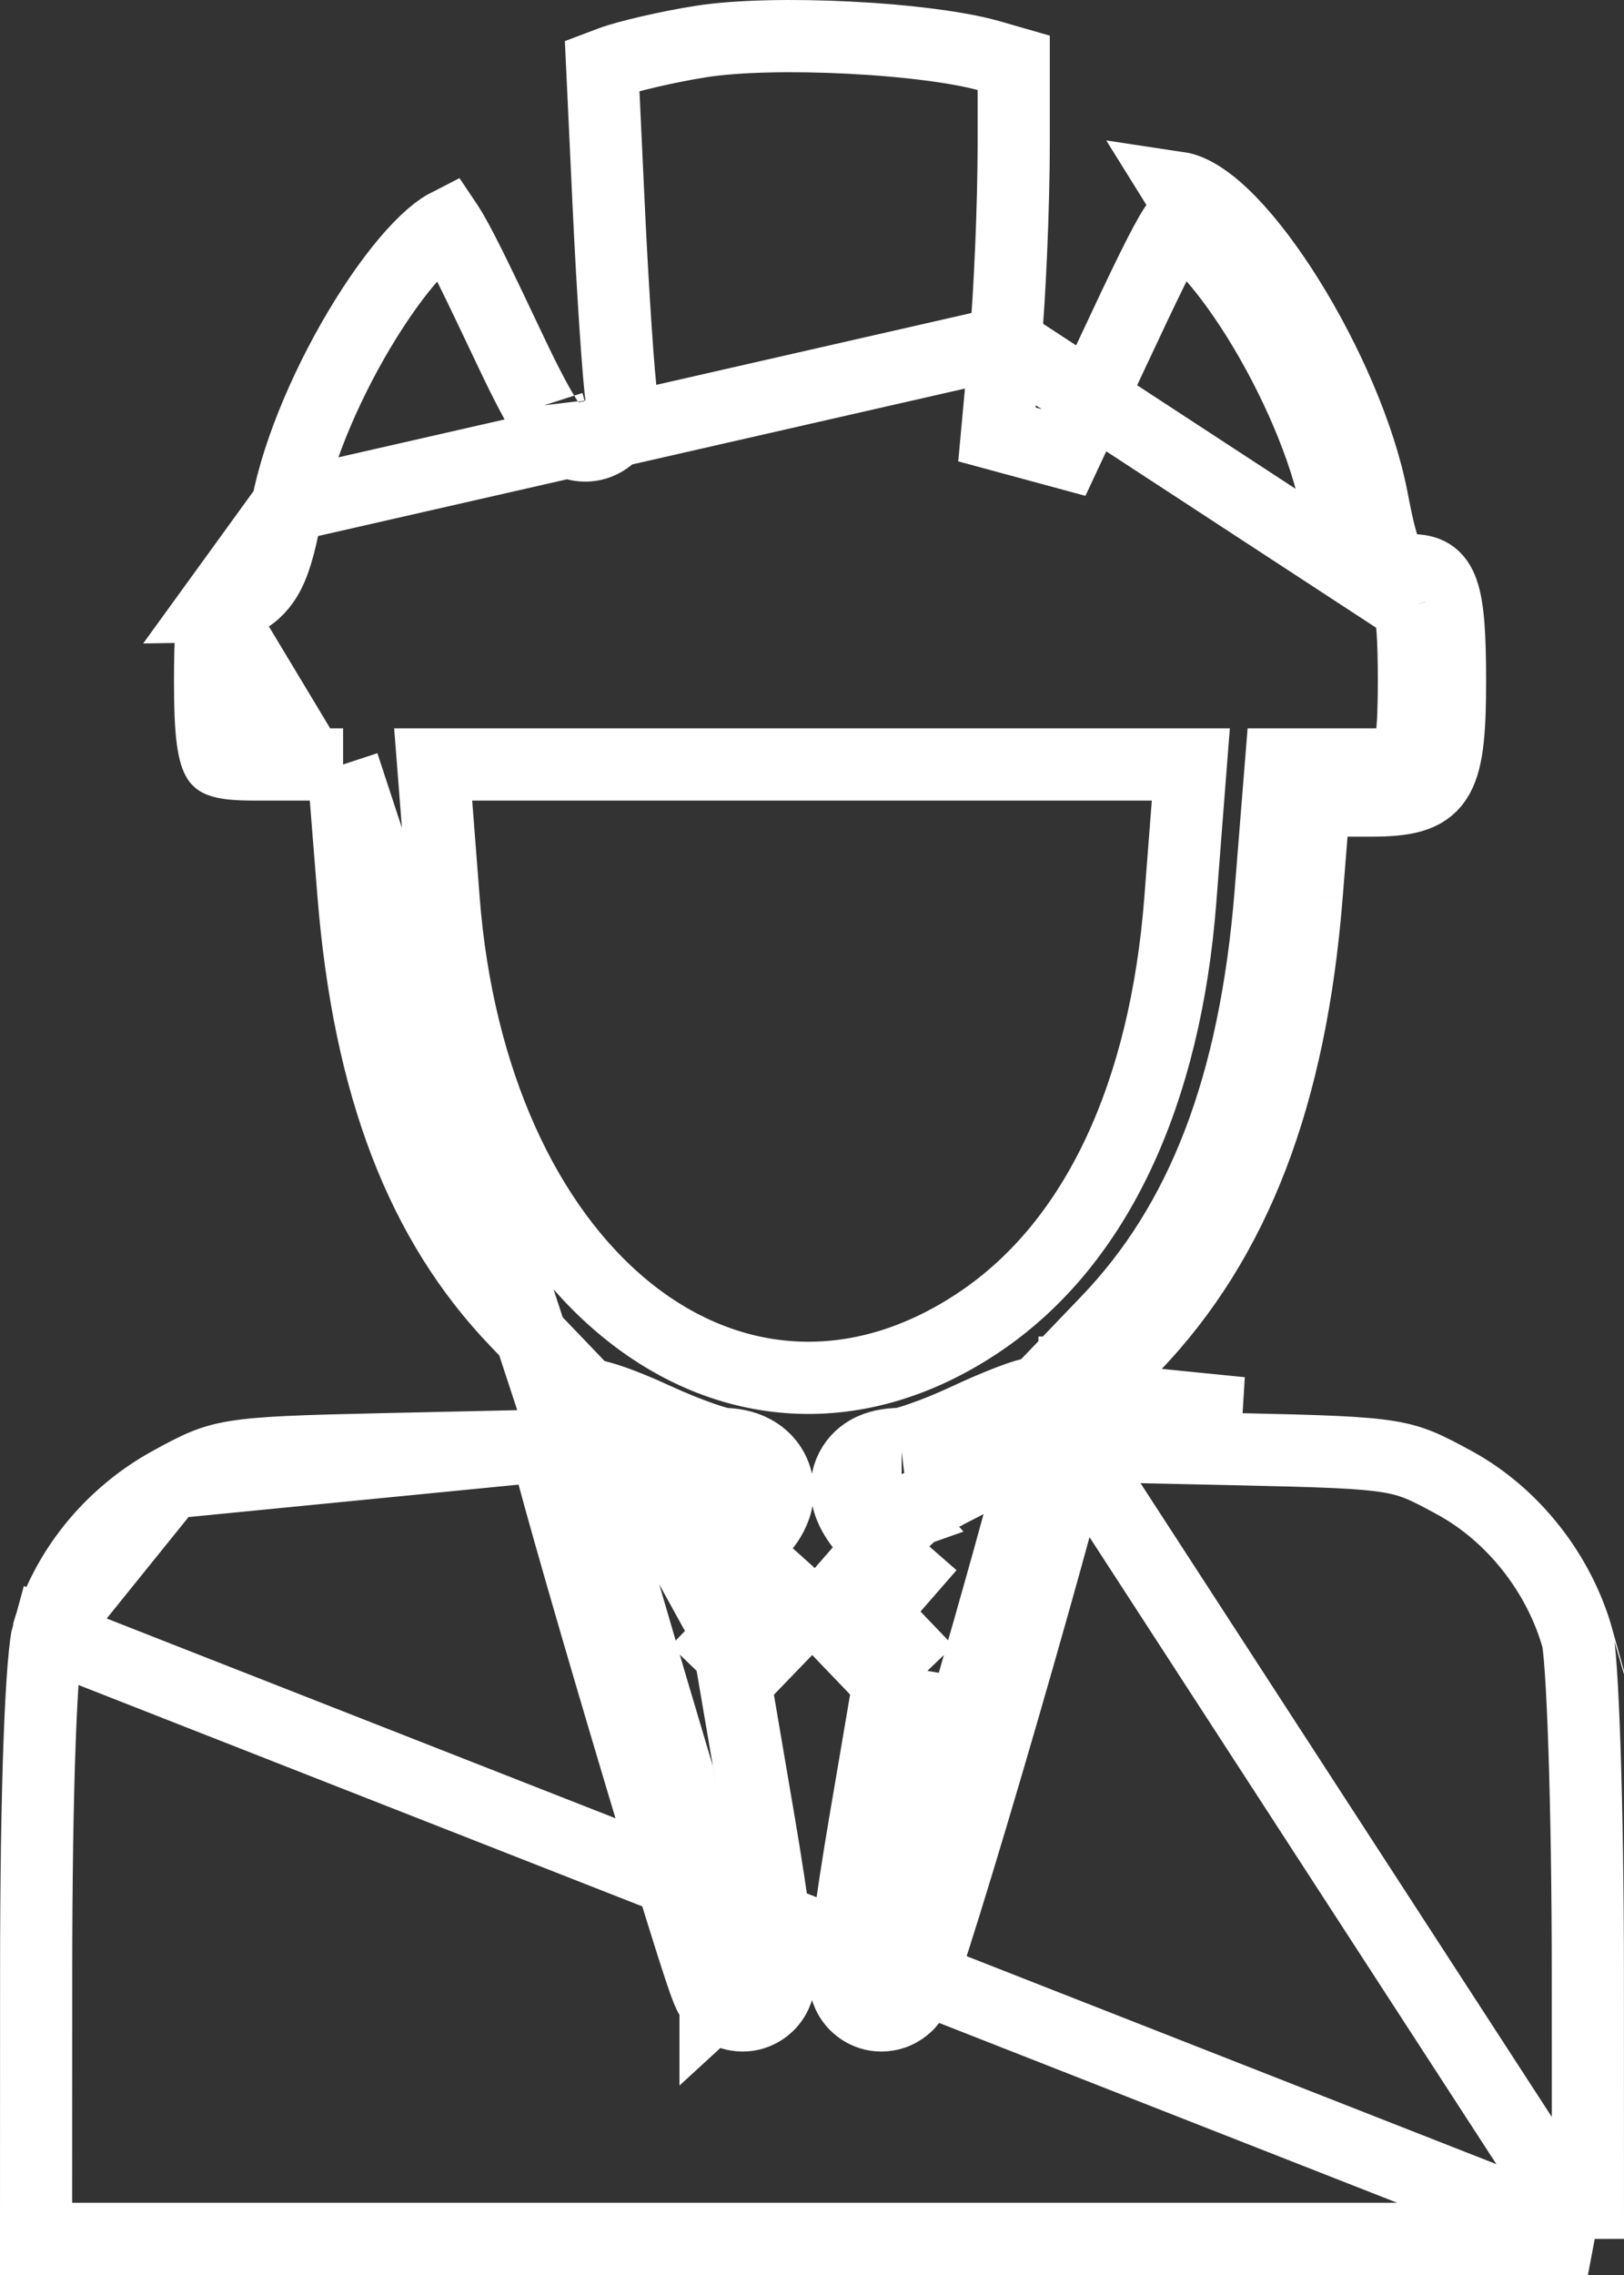 <svg width="45" height="63" viewBox="0 0 45 63" fill="none" xmlns="http://www.w3.org/2000/svg">
<rect x="0" y="0" width="45" height="63" fill="#333333" stroke="none"/>
<path d="M44 62H22.5H1L1.002 54.627C1.002 52.07 1.037 49.867 1.098 48.211C1.129 47.382 1.166 46.697 1.208 46.178C1.253 45.627 1.297 45.341 1.322 45.253L44 62ZM44 62L43.998 54.627C43.998 52.333 43.962 50.124 43.905 48.415C43.876 47.56 43.843 46.836 43.806 46.292C43.787 46.019 43.769 45.799 43.75 45.633C43.734 45.487 43.722 45.418 43.718 45.399C43.718 45.395 43.717 45.394 43.718 45.395C43.207 43.57 41.93 41.954 40.317 41.069C39.499 40.621 39.141 40.45 38.484 40.341C37.741 40.218 36.647 40.183 34.371 40.133L34.371 40.133L29.816 40.033M44 62L28.787 38.571M27.86 9.479C27.86 9.479 27.86 9.479 27.86 9.479C27.985 8.11 28.089 5.636 28.089 4.003V1.74L27.429 1.55C27.429 1.55 27.429 1.55 27.429 1.55C26.599 1.311 25.124 1.123 23.542 1.043C21.968 0.962 20.413 0.995 19.437 1.148C18.485 1.297 17.349 1.567 16.934 1.723L16.685 1.817L16.863 5.627C16.863 5.627 16.863 5.627 16.863 5.627C16.981 8.149 17.146 10.548 17.221 11.001L17.221 11.002L17.221 11.004C17.233 11.078 17.27 11.296 17.216 11.53C17.19 11.645 17.093 11.984 16.733 12.196C16.332 12.432 15.95 12.317 15.792 12.247C15.633 12.176 15.525 12.081 15.476 12.036C15.418 11.981 15.37 11.926 15.334 11.883C15.263 11.795 15.195 11.697 15.135 11.603C14.896 11.231 14.57 10.61 14.204 9.839C13.195 7.709 12.715 6.716 12.408 6.245C12.403 6.239 12.4 6.233 12.396 6.227C12.351 6.25 12.296 6.281 12.231 6.325C12.062 6.439 11.857 6.612 11.624 6.853C11.159 7.334 10.644 8.015 10.143 8.82C9.134 10.439 8.267 12.418 7.961 14.013L27.86 9.479ZM27.86 9.479L27.625 12.031L29.527 12.546L30.796 9.835L30.796 9.835C31.771 7.752 32.25 6.759 32.564 6.279C32.577 6.259 32.589 6.241 32.6 6.225C32.645 6.247 32.702 6.28 32.769 6.325C32.938 6.439 33.143 6.612 33.376 6.853C33.841 7.334 34.356 8.015 34.858 8.82C35.866 10.439 36.733 12.418 37.039 14.013C37.039 14.013 37.039 14.013 37.039 14.013L38.021 13.825M27.86 9.479L39.052 16.79M15.247 11.325C15.249 11.35 15.252 11.354 15.248 11.329L15.247 11.325ZM15.247 11.325C15.247 11.326 15.248 11.328 15.248 11.329L15.247 11.325ZM38.021 13.825C38.344 15.512 38.496 15.79 39.093 15.79C39.987 15.79 40.179 16.333 40.179 18.868C40.179 21.729 39.883 22.17 37.965 22.17H36.416L36.206 24.802M38.021 13.825C37.35 10.323 34.311 5.445 32.646 5.197L38.021 13.825ZM36.206 24.802L35.209 24.722M36.206 24.802L35.209 24.722L35.209 24.722M36.206 24.802C35.761 30.347 34.228 34.34 31.415 37.275M35.209 24.722L35.419 22.09L35.493 21.17H36.416H37.965C38.428 21.17 38.687 21.141 38.842 21.096C38.945 21.066 38.956 21.044 38.959 21.037C38.96 21.036 38.96 21.036 38.96 21.035C38.991 20.99 39.061 20.846 39.111 20.462C39.16 20.087 39.179 19.577 39.179 18.868C39.179 17.676 39.13 17.083 39.052 16.79M35.209 24.722C34.776 30.121 33.296 33.867 30.693 36.583M39.052 16.79C39.066 16.79 39.08 16.79 39.093 16.79C39.158 16.79 39.184 16.796 39.184 16.796C39.183 16.796 39.151 16.789 39.107 16.761C39.102 16.758 39.097 16.755 39.093 16.752C39.034 16.711 39.012 16.671 39.012 16.672C39.012 16.672 39.018 16.683 39.028 16.711C39.036 16.735 39.044 16.761 39.052 16.79ZM30.693 36.583L30.693 36.583L31.415 37.275M30.693 36.583L29.01 38.339L28.787 38.571M30.693 36.583L31.415 37.275M31.415 37.275L30.671 38.051L29.754 38.031L29.732 39.031L30.454 39.723L31.089 39.06L34.393 39.133L28.787 38.571M28.787 38.571C28.741 38.574 28.704 38.579 28.679 38.582C28.584 38.596 28.495 38.62 28.431 38.638C28.296 38.677 28.136 38.734 27.97 38.797C27.631 38.927 27.195 39.114 26.738 39.327C26.326 39.519 25.892 39.694 25.533 39.818C25.352 39.881 25.201 39.928 25.086 39.957C25.004 39.978 24.965 39.985 24.957 39.986M28.787 38.571C28.823 38.569 28.864 38.569 28.908 38.571L28.91 38.571C28.964 38.574 29.196 38.585 29.432 38.743C29.459 38.761 29.486 38.781 29.512 38.803C29.513 38.803 29.514 38.804 29.514 38.804C29.584 38.862 29.64 38.924 29.684 38.985C29.702 39.008 29.717 39.032 29.732 39.056C29.828 39.214 29.854 39.354 29.86 39.386L29.861 39.39C29.879 39.483 29.88 39.559 29.88 39.591C29.879 39.663 29.872 39.724 29.868 39.752C29.86 39.818 29.846 39.888 29.834 39.947C29.829 39.974 29.822 40.002 29.816 40.033M28.787 38.571L27.883 39.515C27.884 39.504 27.885 39.496 27.885 39.493C27.886 39.489 27.886 39.489 27.885 39.493C27.884 39.497 27.883 39.505 27.881 39.517L27.437 39.98L27.709 39.986C27.535 40.062 27.35 40.145 27.161 40.233C26.277 40.645 25.301 40.984 24.991 40.986C24.302 40.991 24.281 41.238 24.95 41.975C24.922 41.985 24.903 41.99 24.895 41.991M24.957 39.986C24.751 39.989 24.447 40.009 24.167 40.137C24.002 40.212 23.795 40.348 23.643 40.586C23.485 40.835 23.446 41.101 23.466 41.324C23.498 41.699 23.697 42.003 23.816 42.169C23.96 42.372 24.15 42.588 24.364 42.814L24.364 42.814L24.401 42.853M24.957 39.986C24.966 39.986 24.975 39.986 24.984 39.986M24.957 39.986C24.956 39.986 24.955 39.987 24.955 39.987C24.955 39.987 24.965 39.986 24.984 39.986M24.401 42.853L24.199 43.084L24.199 43.084L23.399 44.001L22.798 44.69L23.43 45.35L24.203 46.156L24.626 46.598M24.401 42.853L24.77 42.429L24.771 42.429L24.998 42.168L25.023 42.19L25.752 42.825M24.401 42.853L25.026 43.513L25.752 42.825M24.626 46.598L23.962 50.497L23.962 50.498C23.755 51.715 23.592 52.801 23.497 53.571C23.45 53.951 23.416 54.276 23.405 54.506C23.4 54.603 23.394 54.752 23.412 54.89C23.417 54.93 23.426 54.994 23.448 55.068C23.464 55.123 23.512 55.283 23.644 55.443C23.808 55.642 24.14 55.871 24.586 55.798C24.924 55.743 25.119 55.539 25.173 55.48C25.265 55.38 25.317 55.281 25.33 55.258C25.352 55.216 25.371 55.177 25.384 55.148C25.41 55.088 25.437 55.021 25.462 54.955C25.513 54.822 25.575 54.645 25.645 54.436C25.787 54.017 25.973 53.434 26.191 52.733C26.627 51.331 27.195 49.435 27.789 47.385M24.626 46.598L24.711 46.102L25.697 46.27M24.626 46.598L24.975 46.962L25.697 46.27M27.789 47.385C28.384 45.334 28.912 43.458 29.285 42.087C29.471 41.402 29.62 40.837 29.72 40.438C29.758 40.282 29.791 40.145 29.816 40.033M27.789 47.385L26.829 47.106M27.789 47.385C27.789 47.385 27.789 47.385 27.789 47.384L26.829 47.106M29.816 40.033L29.71 40.03L28.795 40.01M28.795 40.01L24.895 41.991C24.895 41.991 24.895 41.991 24.895 41.991M28.795 40.01C28.76 40.157 28.714 40.337 28.66 40.549C28.722 40.562 28.774 40.566 28.807 40.568C28.89 40.572 28.95 40.564 28.966 40.562C29.003 40.556 29.015 40.551 28.984 40.56C28.93 40.575 28.831 40.609 28.686 40.665C28.666 40.672 28.645 40.68 28.623 40.689C28.277 42.021 27.61 44.411 26.829 47.106M28.795 40.01L24.96 41.987M24.895 41.991C24.903 41.99 24.923 41.988 24.96 41.987M24.895 41.991L24.96 41.987M24.96 41.987C25.001 42.031 25.044 42.078 25.09 42.126L25.752 42.825M25.752 42.825L24.952 43.742L24.152 44.658L24.924 45.464L25.697 46.27M25.697 46.27L25.232 48.997C25.062 49.571 24.898 50.119 24.743 50.63C24.578 51.179 24.422 51.686 24.281 52.14C24.065 52.834 23.884 53.4 23.75 53.797C23.683 53.998 23.63 54.147 23.593 54.245C23.573 54.296 23.562 54.322 23.559 54.33C23.556 54.335 23.561 54.324 23.572 54.304C23.573 54.303 23.615 54.219 23.699 54.128C23.745 54.077 23.933 53.878 24.264 53.824C24.337 53.812 24.408 53.809 24.475 53.812C24.414 54.325 24.388 54.669 24.405 54.776C24.411 54.81 24.421 54.82 24.436 54.804C24.474 54.762 24.595 54.43 24.778 53.876C24.96 53.947 25.1 54.065 25.188 54.171C25.314 54.325 25.358 54.474 25.37 54.516C25.387 54.576 25.394 54.623 25.396 54.641C25.399 54.666 25.4 54.68 25.4 54.68C25.4 54.68 25.4 54.659 25.402 54.608C25.41 54.453 25.436 54.187 25.482 53.817C25.572 53.087 25.73 52.033 25.934 50.833L26.208 49.224C26.408 48.548 26.617 47.837 26.829 47.106M24.984 39.986H24.984H24.984ZM9.507 21.17L9.581 22.09L9.791 24.722C9.791 24.722 9.791 24.722 9.791 24.722C10.224 30.121 11.704 33.867 14.307 36.583L15.99 38.339L16.259 38.619C16.302 38.623 16.337 38.628 16.36 38.632C16.529 38.658 16.716 38.713 16.883 38.769C17.235 38.886 17.693 39.072 18.178 39.296L18.179 39.297C18.614 39.498 19.069 39.681 19.444 39.811C19.633 39.877 19.791 39.926 19.91 39.957C19.995 39.979 20.036 39.986 20.044 39.987C20.292 39.991 20.596 40.032 20.878 40.184C21.214 40.365 21.506 40.708 21.546 41.186C21.58 41.591 21.415 41.923 21.277 42.129C21.129 42.35 20.934 42.547 20.725 42.719L20.725 42.719C20.661 42.772 20.641 42.809 20.635 42.821C20.631 42.831 20.629 42.838 20.63 42.854C20.633 42.891 20.669 43.053 20.925 43.282L20.925 43.282L21.574 43.866L22.346 44.558L21.625 45.304L20.824 46.134L20.824 46.134L20.374 46.601L21.038 50.497L21.038 50.498C21.245 51.715 21.408 52.801 21.503 53.571C21.55 53.951 21.584 54.276 21.595 54.506C21.6 54.603 21.606 54.752 21.588 54.89C21.583 54.93 21.574 54.994 21.552 55.068C21.536 55.123 21.488 55.283 21.356 55.443C21.192 55.642 20.86 55.871 20.414 55.798C20.076 55.743 19.881 55.539 19.827 55.479M9.507 21.17L20.564 54.804M9.507 21.17H8.584M9.507 21.17H8.584M19.827 55.479L20.564 54.804M19.827 55.479C19.827 55.48 19.827 55.48 19.827 55.48L20.564 54.804M19.827 55.479C19.726 55.37 19.67 55.256 19.66 55.237L19.659 55.235C19.639 55.195 19.622 55.157 19.611 55.13C19.587 55.073 19.562 55.007 19.538 54.942C19.49 54.809 19.429 54.63 19.359 54.417C19.218 53.991 19.032 53.399 18.815 52.7C18.382 51.302 17.826 49.456 17.278 47.605C16.729 45.753 16.186 43.892 15.781 42.461C15.578 41.746 15.409 41.134 15.289 40.684C15.229 40.459 15.181 40.268 15.146 40.122C15.139 40.092 15.132 40.063 15.126 40.034M20.564 54.804C20.532 54.769 20.413 54.429 20.233 53.872C20.046 53.943 19.902 54.062 19.812 54.171C19.686 54.325 19.642 54.474 19.63 54.516C19.613 54.576 19.606 54.623 19.604 54.641C19.601 54.666 19.6 54.68 19.6 54.68C19.6 54.68 19.6 54.659 19.598 54.608C19.59 54.453 19.564 54.187 19.518 53.817C19.428 53.087 19.27 52.033 19.066 50.833L18.776 49.133C17.842 46.014 16.798 42.434 16.327 40.692C16.301 40.683 16.276 40.675 16.252 40.667C16.188 40.646 16.138 40.63 16.099 40.62C16.058 40.609 16.044 40.607 16.049 40.608C16.052 40.608 16.071 40.611 16.1 40.612C16.124 40.614 16.187 40.615 16.27 40.602C16.279 40.6 16.289 40.598 16.301 40.596C16.238 40.362 16.186 40.165 16.148 40.011L15.29 40.03L15.126 40.034M15.126 40.034L10.629 40.133L10.629 40.133C8.361 40.183 7.264 40.219 6.521 40.341C5.865 40.448 5.509 40.617 4.709 41.057M15.126 40.034L4.709 41.057M20.211 45.33L20.105 45.44L19.303 46.27L20.211 45.33ZM20.211 45.33L20.238 45.354L20.906 44.61L20.278 44.003L20.187 43.915L20.164 43.939C19.5 43.283 19.45 42.516 20.041 41.988C20.042 41.989 20.043 41.989 20.044 41.989M20.211 45.33L17.268 39.987C17.423 40.053 17.588 40.125 17.759 40.204C18.687 40.633 19.699 40.985 20.009 40.987C20.699 40.991 20.734 41.416 20.089 41.947C20.073 41.961 20.057 41.974 20.041 41.988C20.042 41.988 20.043 41.989 20.044 41.989M20.044 41.989C20.048 41.989 20.05 41.99 20.05 41.99C20.05 41.989 20.048 41.989 20.044 41.989ZM4.709 41.057C3.044 41.972 1.807 43.518 1.322 45.253L4.709 41.057ZM8.584 21.17H7.035C6.573 21.17 6.313 21.141 6.158 21.096C6.055 21.066 6.044 21.044 6.041 21.037C6.04 21.036 6.04 21.036 6.04 21.035C6.009 20.99 5.939 20.846 5.889 20.462C5.84 20.087 5.821 19.577 5.821 18.868C5.821 17.676 5.87 17.083 5.948 16.79M8.584 21.17L5.948 16.79M5.948 16.79C6.158 16.787 6.445 16.759 6.734 16.612C7.063 16.445 7.279 16.185 7.424 15.919C7.667 15.473 7.809 14.809 7.961 14.013L5.948 16.79ZM20.525 53.812C20.592 53.809 20.663 53.812 20.736 53.824C21.066 53.878 21.254 54.076 21.301 54.127L20.525 53.812ZM32.706 24.922L32.706 24.922L32.913 22.247L32.997 21.17H31.916H22.5H13.084H12.003L12.087 22.247L12.294 24.922L12.294 24.922C12.682 29.938 14.571 33.979 17.314 36.235C18.693 37.369 20.294 38.053 22.006 38.145C23.72 38.237 25.472 37.731 27.143 36.607C30.431 34.395 32.296 30.218 32.706 24.922Z" stroke="white" stroke-width="2"/>
</svg>
